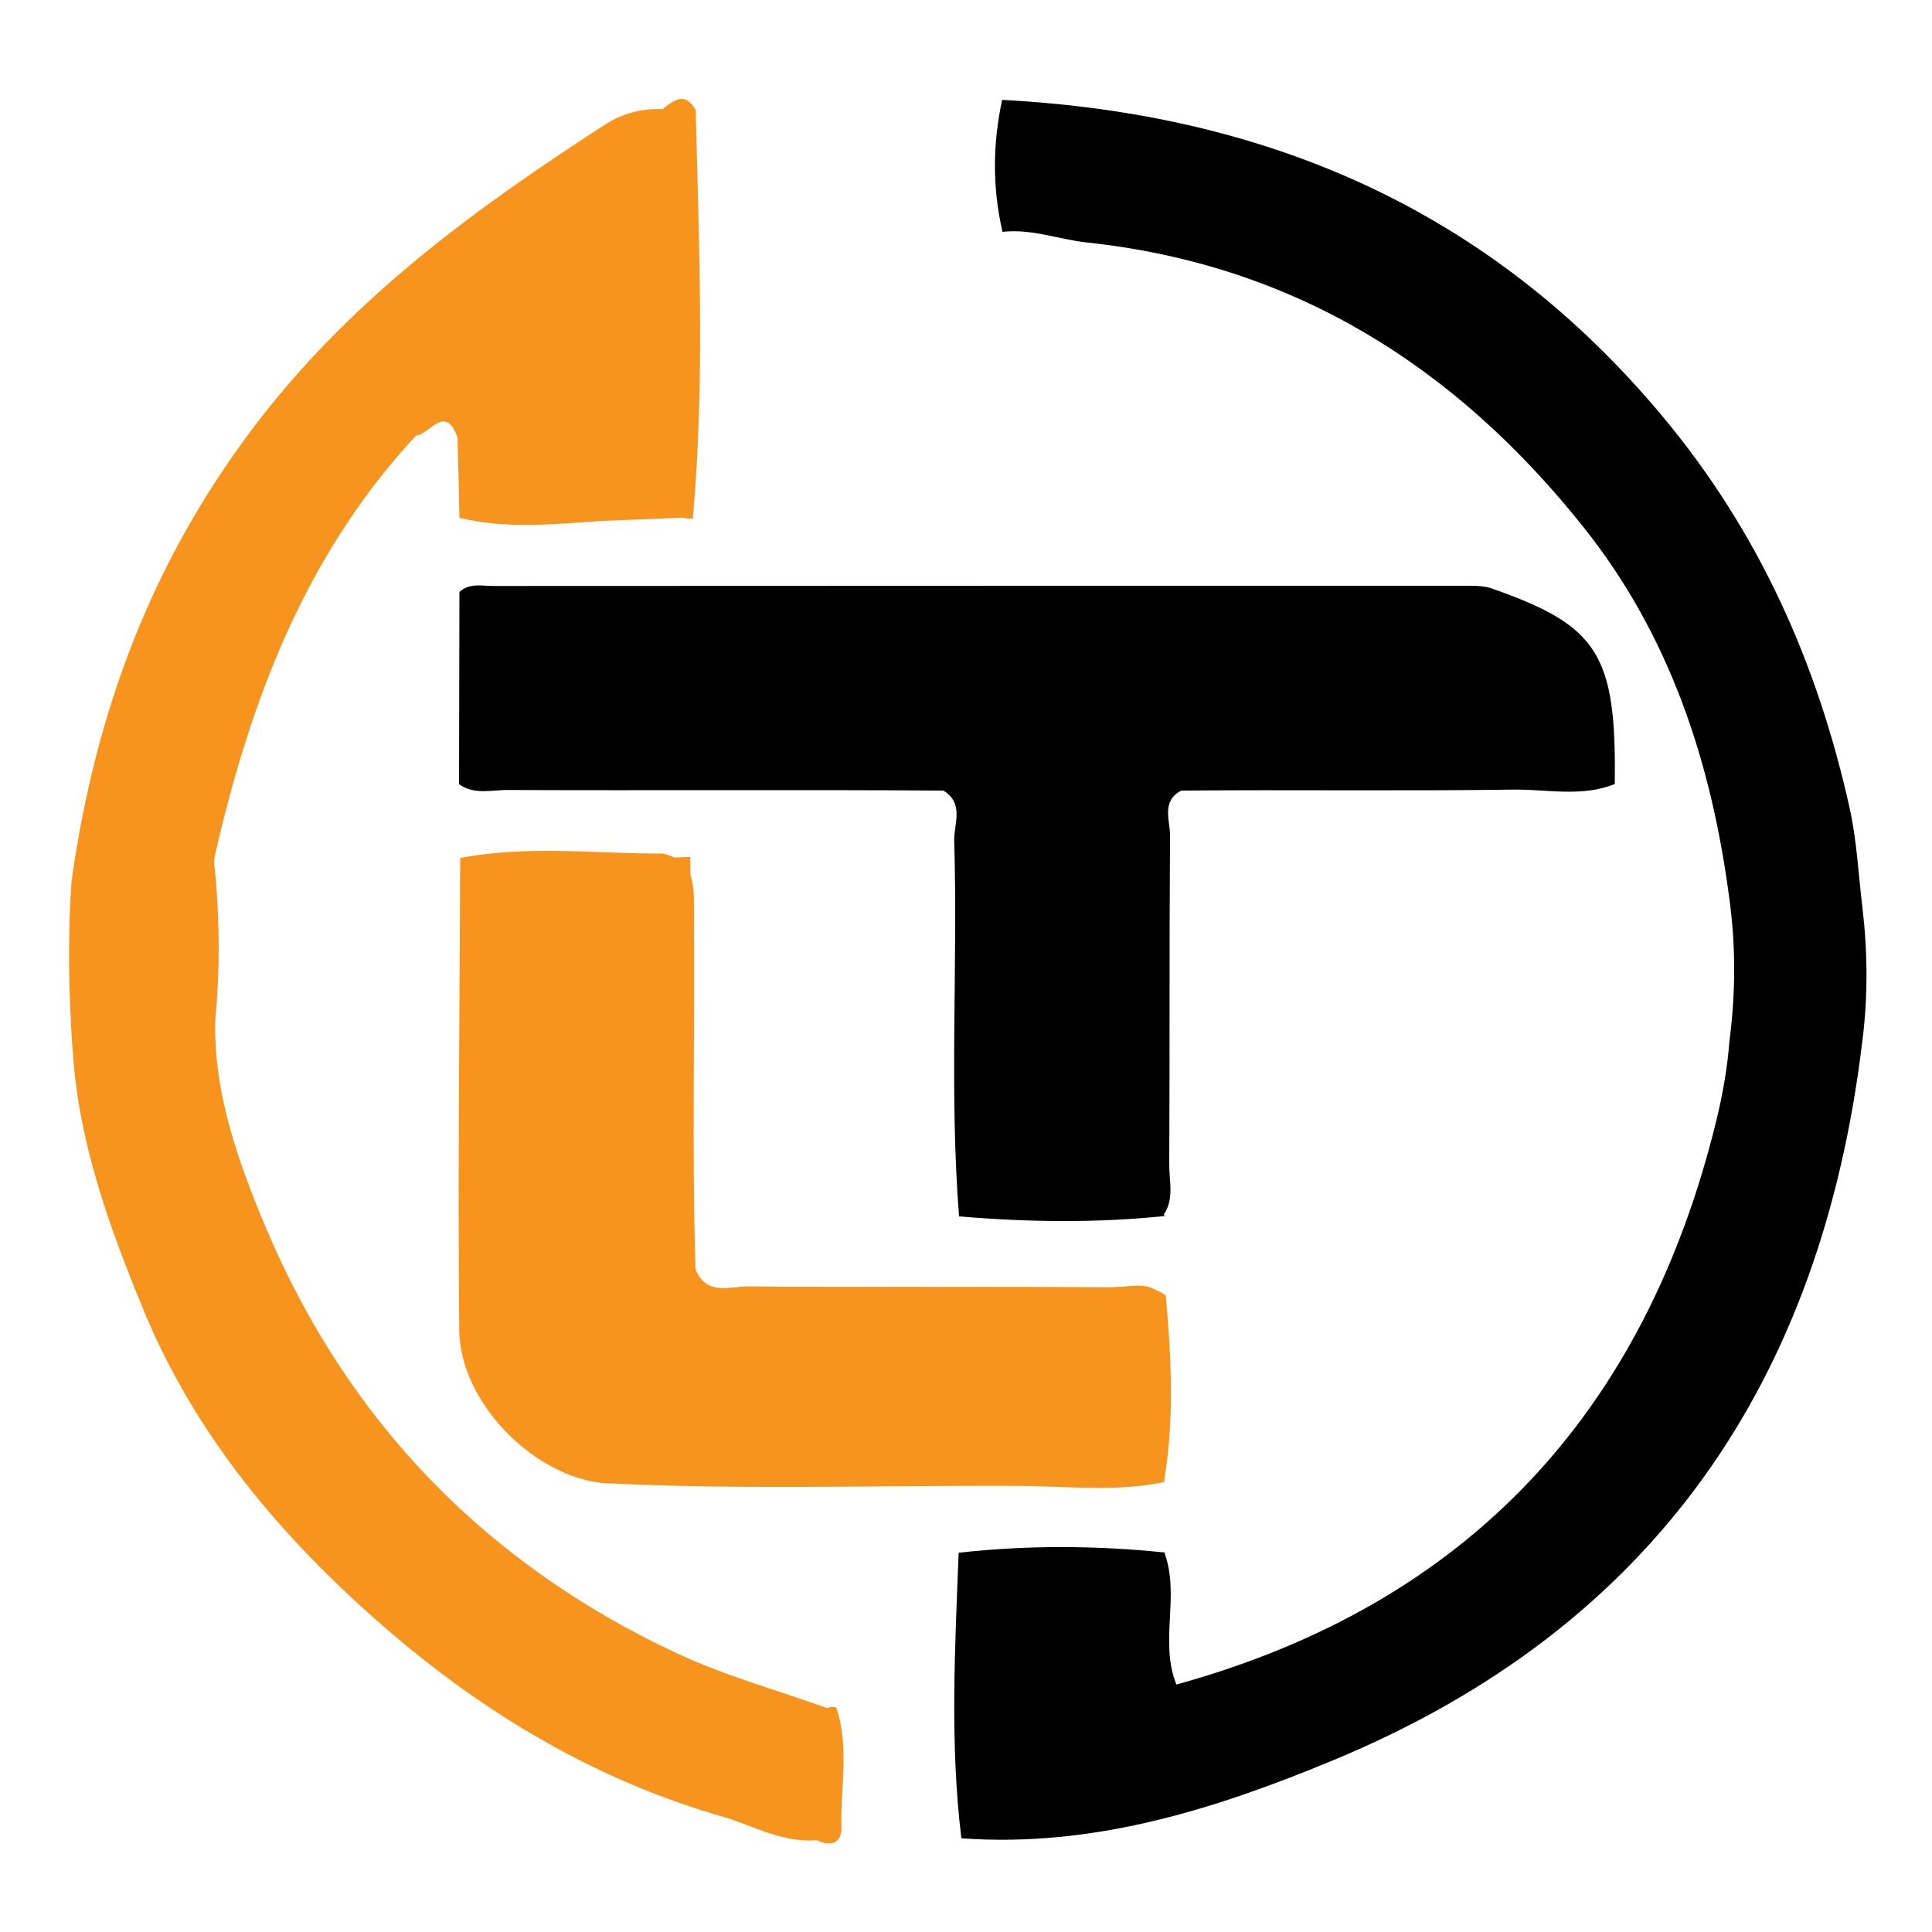 <?xml version="1.0" encoding="utf-8"?>
<!-- Generator: Adobe Illustrator 27.1.1, SVG Export Plug-In . SVG Version: 6.00 Build 0)  -->
<svg version="1.1" id="Layer_1" xmlns="http://www.w3.org/2000/svg" xmlns:xlink="http://www.w3.org/1999/xlink" x="0px" y="0px"
	 viewBox="0 0 100 100" style="enable-background:new 0 0 100 100;" xml:space="preserve">
<style type="text/css">
	.st0{fill:#F7941D;}
</style>
<g>
	<path d="M60.89,87.19c15.12-4.17,24.27-14.12,27.95-29.2c0.31-1.28,0.57-2.69,0.67-4.06c0.33-2.5,0.34-5-0.01-7.5
		c-0.93-7.01-3.08-13.56-7.55-19.16c-6.61-8.3-14.97-13.58-25.7-14.72c-1.45-0.16-2.86-0.72-4.36-0.55
		c-0.53-2.28-0.51-4.55-0.02-6.83c13.64,0.72,25.19,5.63,34.14,16.33c5.03,6.01,8.06,12.82,9.73,20.34
		c0.37,1.68,0.45,3.42,0.66,5.14c0.27,2.31,0.29,4.63-0.01,6.94C94.28,71.46,85.66,84.2,69.03,91.1
		c-6.19,2.57-12.46,4.54-19.27,4.05c-0.6-4.92-0.33-9.85-0.14-14.78c3.56-0.4,7.13-0.38,10.69-0.01l-0.03,0.04
		C61.08,82.6,60,84.99,60.89,87.19z"/>
	<path class="st0" d="M11.14,52.83c-0.08,3.8,1.21,7.35,2.62,10.71C18,73.58,25.18,80.99,35.09,85.6c2.47,1.15,5.14,1.88,7.72,2.81
		c0.93,1.36,0.53,2.89,0.44,4.34c-0.09,1.36-1.25,1.53-2.35,1.57c-1.13,0.04-2.21-0.56-3.36-0.25c-6.67-1.9-12.46-5.35-17.68-9.88
		c-5.31-4.62-9.77-9.9-12.45-16.43c-1.75-4.26-3.35-8.63-3.64-13.33c0.19-3.01,0.25-6.01-0.04-9.02c1.23-8.53,4.06-16.24,9.4-23.3
		c5.03-6.64,11.42-11.28,18.2-15.67c0.9-0.58,1.91-0.84,2.98-0.79c1.34-0.51,1.57,0.48,1.58,1.35c0.07,6.29,0.14,12.59-0.03,18.88
		c-0.01,0.35-0.23,0.65-0.48,0.91c-1.4,0.06-2.8,0.12-4.2,0.17c-2.47,0.17-4.94,0.44-7.4-0.16c-0.03-1.39-0.06-2.78-0.1-4.17
		c-0.65-1.76-1.43-0.14-2.14-0.09c-5.75,6.18-8.6,13.75-10.43,21.8c-0.07,0.33,0.03,0.7,0.05,1.05
		C11.37,47.88,11.38,50.35,11.14,52.83z"/>
	<path d="M23.76,40.59c0.01-3.32,0.01-6.64,0.02-9.95c0.52-0.48,1.17-0.31,1.76-0.31c16.81-0.01,33.62-0.01,50.43-0.01
		c0.44,0,0.88,0,1.3,0.16c5.47,1.92,6.4,3.41,6.31,10.1c-1.7,0.69-3.48,0.27-5.22,0.29c-5.74,0.08-11.48,0-17.22,0.05
		c-1.05,0.56-0.57,1.55-0.58,2.34c-0.04,5.68-0.01,11.37-0.04,17.05c0,0.85,0.26,1.75-0.28,2.55l0.05,0.08
		c-3.55,0.37-7.1,0.32-10.65,0.02c-0.51-6.47-0.06-12.95-0.25-19.42c-0.03-0.87,0.54-1.95-0.56-2.62c-7.52-0.05-15.04,0-22.56-0.03
		C25.46,40.88,24.56,41.16,23.76,40.59z"/>
	<path class="st0" d="M31.16,76.76c-3.62-0.4-7.35-4.22-7.39-7.9c-0.08-8.15,0.02-16.3,0.05-24.45c3.48-0.67,6.99-0.22,10.49-0.23
		c1.76,0.42,1.6,1.82,1.61,3.14c0.05,6.13-0.11,12.25,0.08,18.38c0.56,1.38,1.79,0.89,2.75,0.89c6.17,0.05,12.34,0.01,18.51,0.04
		c1.03,0,2.13-0.26,3.08,0.42c0.29,3.19,0.45,6.38-0.08,9.56l0.04,0.09c-2.51,0.54-5.06,0.22-7.59,0.21
		C45.53,76.87,38.35,77.13,31.16,76.76z"/>
	<path class="st0" d="M35.36,26.79c0.02-6.3,0.04-12.6,0.03-18.89c0-0.89,0.35-2.03-1.1-2.25c0.59-0.47,1.17-0.92,1.72,0.04
		c0.17,7.05,0.48,14.11-0.15,21.15l-0.26,0.01L35.36,26.79z"/>
	<path class="st0" d="M37.53,94.06c0.22-0.13,0.42-0.32,0.66-0.37c1.47-0.37,3.52,0.77,4.34-0.69c0.67-1.2,0.23-3.03,0.28-4.59
		c0.16-0.07,0.32-0.08,0.48-0.02c0.68,2.04,0.21,4.13,0.26,6.2c0.02,0.8-0.54,1.02-1.26,0.66C40.57,95.39,39.09,94.56,37.53,94.06z"
		/>
	<path class="st0" d="M3.72,45.4c0.66,3,0.69,6.01,0.04,9.02C3.55,51.42,3.49,48.41,3.72,45.4z"/>
	<path class="st0" d="M35.99,66.04c0.7,1.03,1.76,0.55,2.65,0.55c6.31,0.04,12.61,0,18.92,0.05c0.9,0.01,1.94-0.43,2.69,0.51
		c-7.43-0.01-14.87,0.01-22.3-0.04c-0.92-0.01-2.23,0.58-2.54-1.05c0.17-0.24,0.33-0.22,0.49,0.02L35.99,66.04z"/>
	<path class="st0" d="M35.9,66.08c-0.16-0.01-0.33-0.01-0.49-0.02c-0.01-6.3-0.04-12.59-0.02-18.89c0-1.09-0.04-2.09-1.05-2.76
		c0.46-0.02,0.93-0.04,1.39-0.06C35.79,51.6,35.84,58.84,35.9,66.08z"/>
</g>
</svg>
